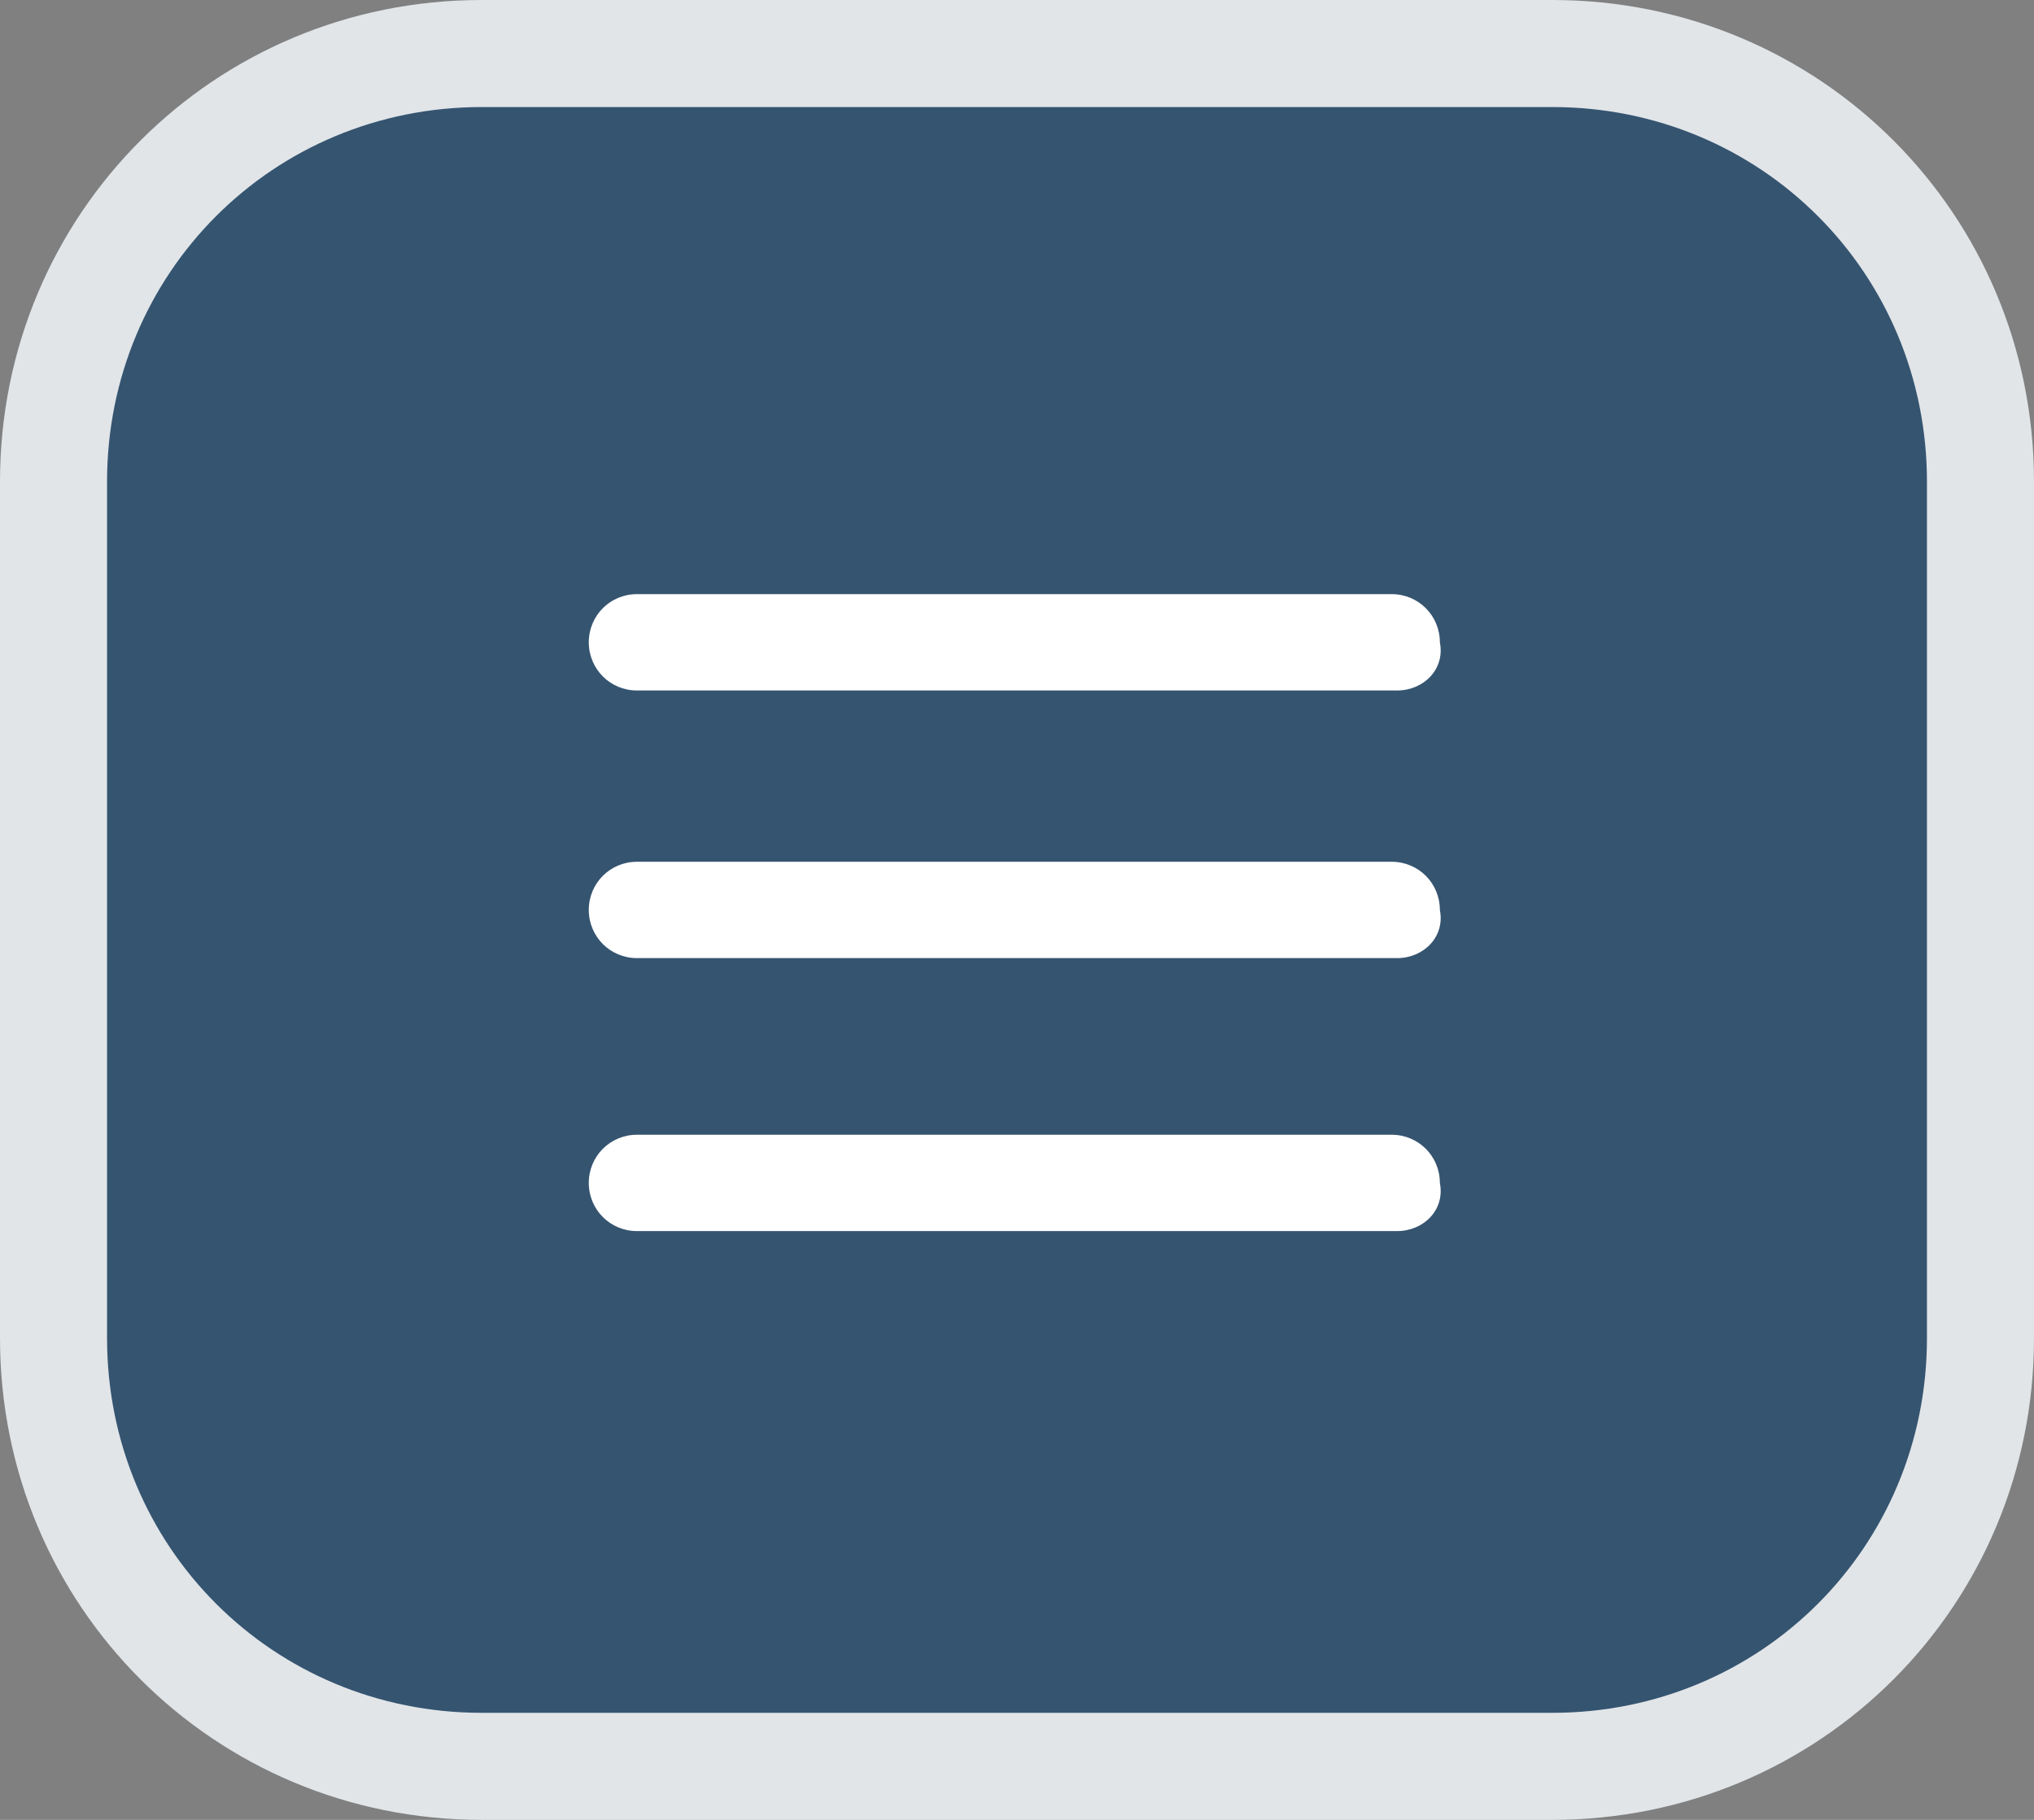 <?xml version="1.0" encoding="utf-8"?>
<!-- Generator: Adobe Illustrator 18.1.0, SVG Export Plug-In . SVG Version: 6.00 Build 0)  -->
<!DOCTYPE svg PUBLIC "-//W3C//DTD SVG 1.1//EN" "http://www.w3.org/Graphics/SVG/1.1/DTD/svg11.dtd">
<svg version="1.1" id="Layer_1" xmlns="http://www.w3.org/2000/svg" xmlns:xlink="http://www.w3.org/1999/xlink" x="0px" y="0px"
	 viewBox="0 0 38 34" width="38" height="34" enable-background="new 0 0 38 34" xml:space="preserve">
<rect x="0" y="0" width="38" height="34" fill="#808080" stroke="none"/>
<g>
	<g>
		<path fill="#355470" d="M29,33H9c-4.4,0-8-3.6-8-8V9c0-4.4,3.6-8,8-8h20c4.4,0,8,3.6,8,8v16C37,29.4,33.4,33,29,33z"/>
		<path fill="#E1E5E8" d="M29,34H9c-5,0-9-4-9-9V9c0-5,4-9,9-9h20c5,0,9,4,9,9v16C38,30,34,34,29,34z M9,2C5.1,2,2,5.1,2,9v16
			c0,3.9,3.1,7,7,7h20c3.9,0,7-3.1,7-7V9c0-3.9-3.1-7-7-7H9z"/>
	</g>
	<g>
		<path fill="#FFFFFF" d="M26.1,12.9H11.9c-0.5,0-0.9-0.4-0.9-0.9v0c0-0.5,0.4-0.9,0.9-0.9l14.1,0c0.5,0,0.9,0.4,0.9,0.9v0
			C27,12.5,26.6,12.9,26.1,12.9z"/>
		<path fill="#FFFFFF" d="M26.1,17.9H11.9c-0.5,0-0.9-0.4-0.9-0.9v0c0-0.5,0.4-0.9,0.9-0.9h14.1c0.5,0,0.9,0.4,0.9,0.9v0
			C27,17.5,26.6,17.9,26.1,17.9z"/>
		<path fill="#FFFFFF" d="M26.1,23H11.9c-0.5,0-0.9-0.4-0.9-0.9v0c0-0.5,0.4-0.9,0.9-0.9h14.1c0.5,0,0.9,0.4,0.9,0.9v0
			C27,22.6,26.6,23,26.1,23z"/>
	</g>
</g>
</svg>
